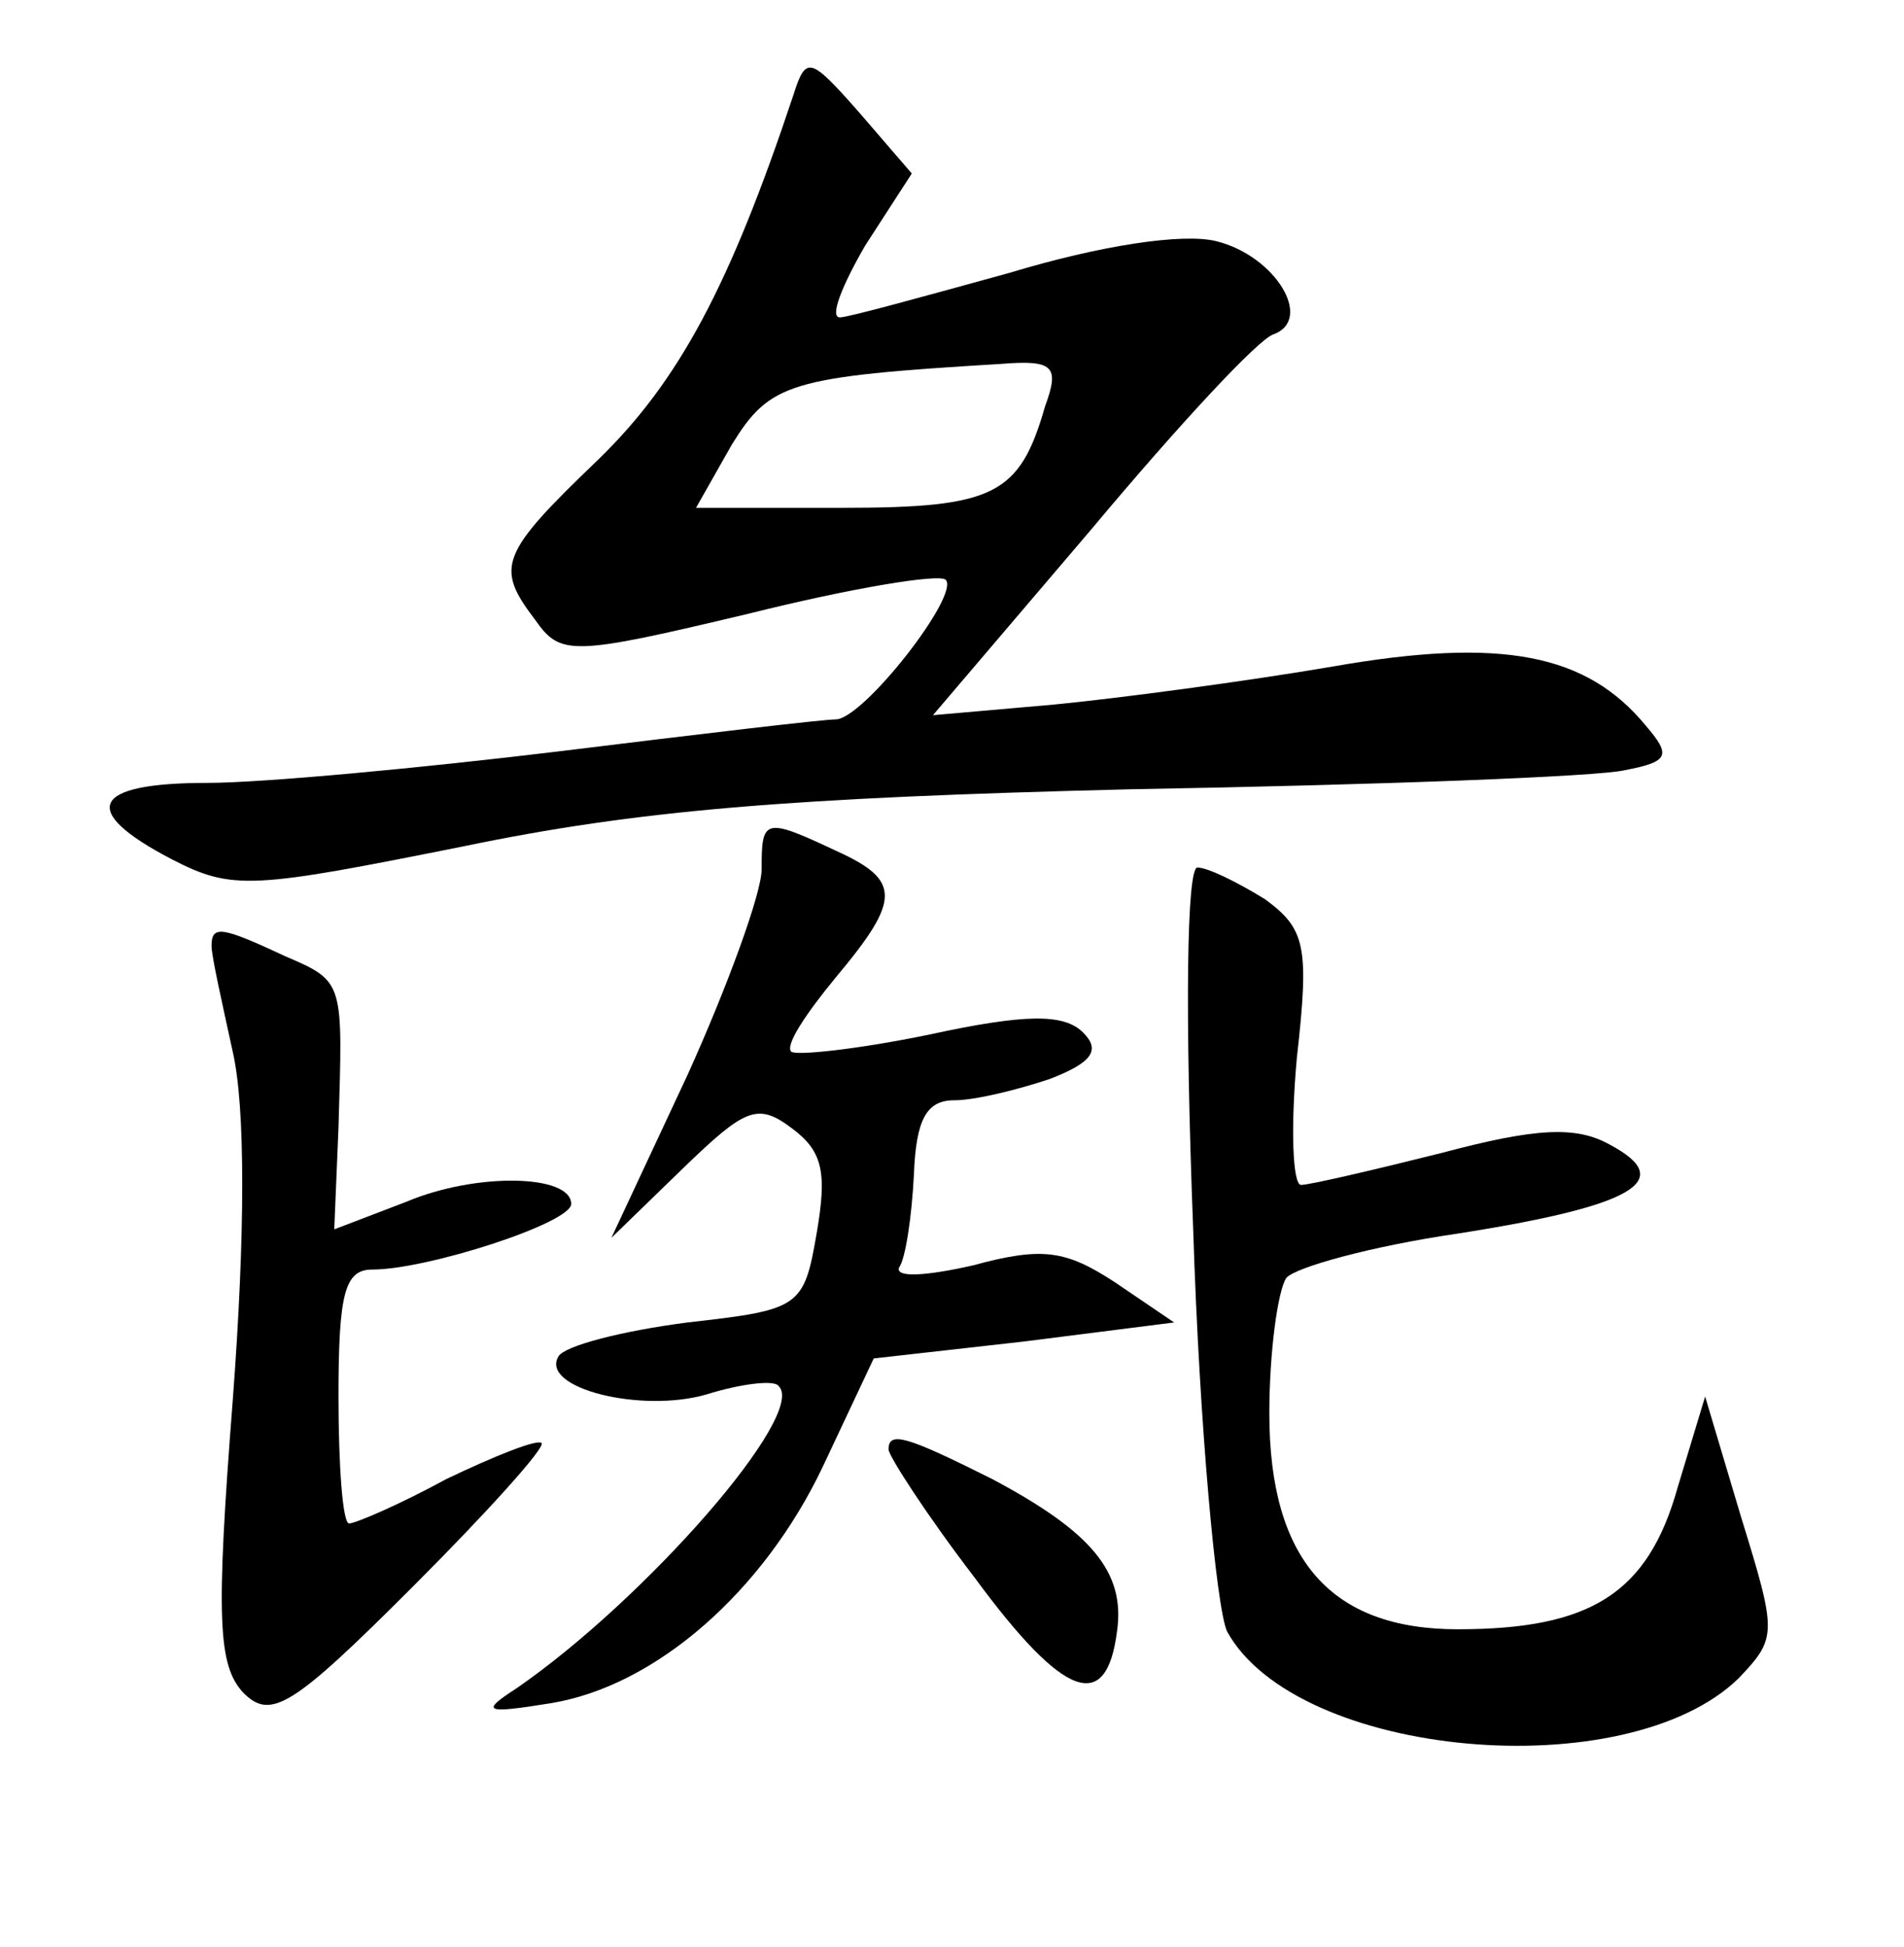 <?xml version="1.0" standalone="no"?>
<!DOCTYPE svg PUBLIC "-//W3C//DTD SVG 20010904//EN"
 "http://www.w3.org/TR/2001/REC-SVG-20010904/DTD/svg10.dtd">
<svg version="1.0" xmlns="http://www.w3.org/2000/svg"
 width="90pt" height="92pt" viewBox="0 0 90 92"
 preserveAspectRatio="xMidYMid meet">
<g transform="translate(0,92) scale(0.1,-0.1)"
fill="#000000" stroke="none">
<path d="M375 875 c-30 -90 -54 -135 -92 -172 -47 -45 -49 -51 -30 -76 12 -17
17 -17 101 3 48 12 90 19 93 16 7 -7 -39 -66 -52 -66 -6 0 -65 -7 -130 -15
-66 -8 -141 -15 -167 -15 -55 0 -61 -13 -17 -36 29 -15 38 -14 138 6 82 17
153 23 316 27 116 2 221 6 233 9 21 4 22 7 10 21 -28 34 -68 42 -148 28 -41
-7 -101 -15 -132 -18 l-57 -5 75 88 c41 49 79 90 86 92 19 7 1 37 -27 44 -16
4 -55 -2 -98 -15 -40 -11 -76 -21 -80 -21 -5 0 1 15 12 34 l22 34 -25 29 c-23
26 -25 27 -31 8z m119 -147 c-12 -42 -24 -48 -96 -48 l-69 0 17 30 c18 29 27
32 127 38 25 2 28 -1 21 -20z"/>
<path d="M360 509 c0 -11 -16 -55 -35 -97 l-36 -77 34 33 c29 28 35 31 51 19
15 -11 17 -21 12 -50 -6 -35 -8 -36 -61 -42 -31 -4 -58 -11 -61 -16 -9 -15 39
-27 70 -18 16 5 32 7 34 4 14 -13 -63 -101 -124 -143 -17 -11 -15 -12 16 -7
50 8 101 53 129 112 l24 51 71 8 71 9 -28 19 c-23 15 -34 17 -67 8 -22 -5 -37
-6 -35 -1 3 4 6 24 7 44 1 26 6 35 19 35 10 0 30 5 45 10 21 8 24 14 16 22 -9
9 -27 9 -73 -1 -34 -7 -63 -10 -65 -8 -3 3 7 18 21 35 31 37 31 46 0 60 -34
16 -35 15 -35 -9z"/>
<path d="M564 339 c3 -94 11 -179 16 -190 33 -60 189 -74 242 -22 18 19 18 21
1 76 l-17 57 -13 -43 c-14 -50 -41 -67 -104 -67 -60 0 -89 33 -89 102 0 29 4
58 8 64 4 5 40 15 81 21 83 13 104 25 72 42 -16 9 -35 8 -80 -4 -32 -8 -62
-15 -66 -15 -4 0 -5 27 -2 60 6 53 4 61 -15 75 -13 8 -27 15 -32 15 -5 0 -6
-67 -2 -171z"/>
<path d="M100 473 c0 -5 5 -27 10 -50 6 -26 6 -86 0 -165 -8 -103 -7 -125 5
-138 13 -13 23 -7 80 50 35 35 63 66 61 68 -2 2 -22 -6 -45 -17 -22 -12 -43
-21 -46 -21 -3 0 -5 27 -5 60 0 49 3 60 16 60 26 0 94 22 94 31 0 14 -45 15
-78 1 l-34 -13 2 48 c2 69 3 69 -25 81 -30 14 -35 15 -35 5z"/>
<path d="M420 235 c0 -3 18 -31 41 -61 42 -57 62 -64 67 -25 4 28 -12 47 -59
72 -40 20 -49 23 -49 14z"/>
</g>
</svg>
